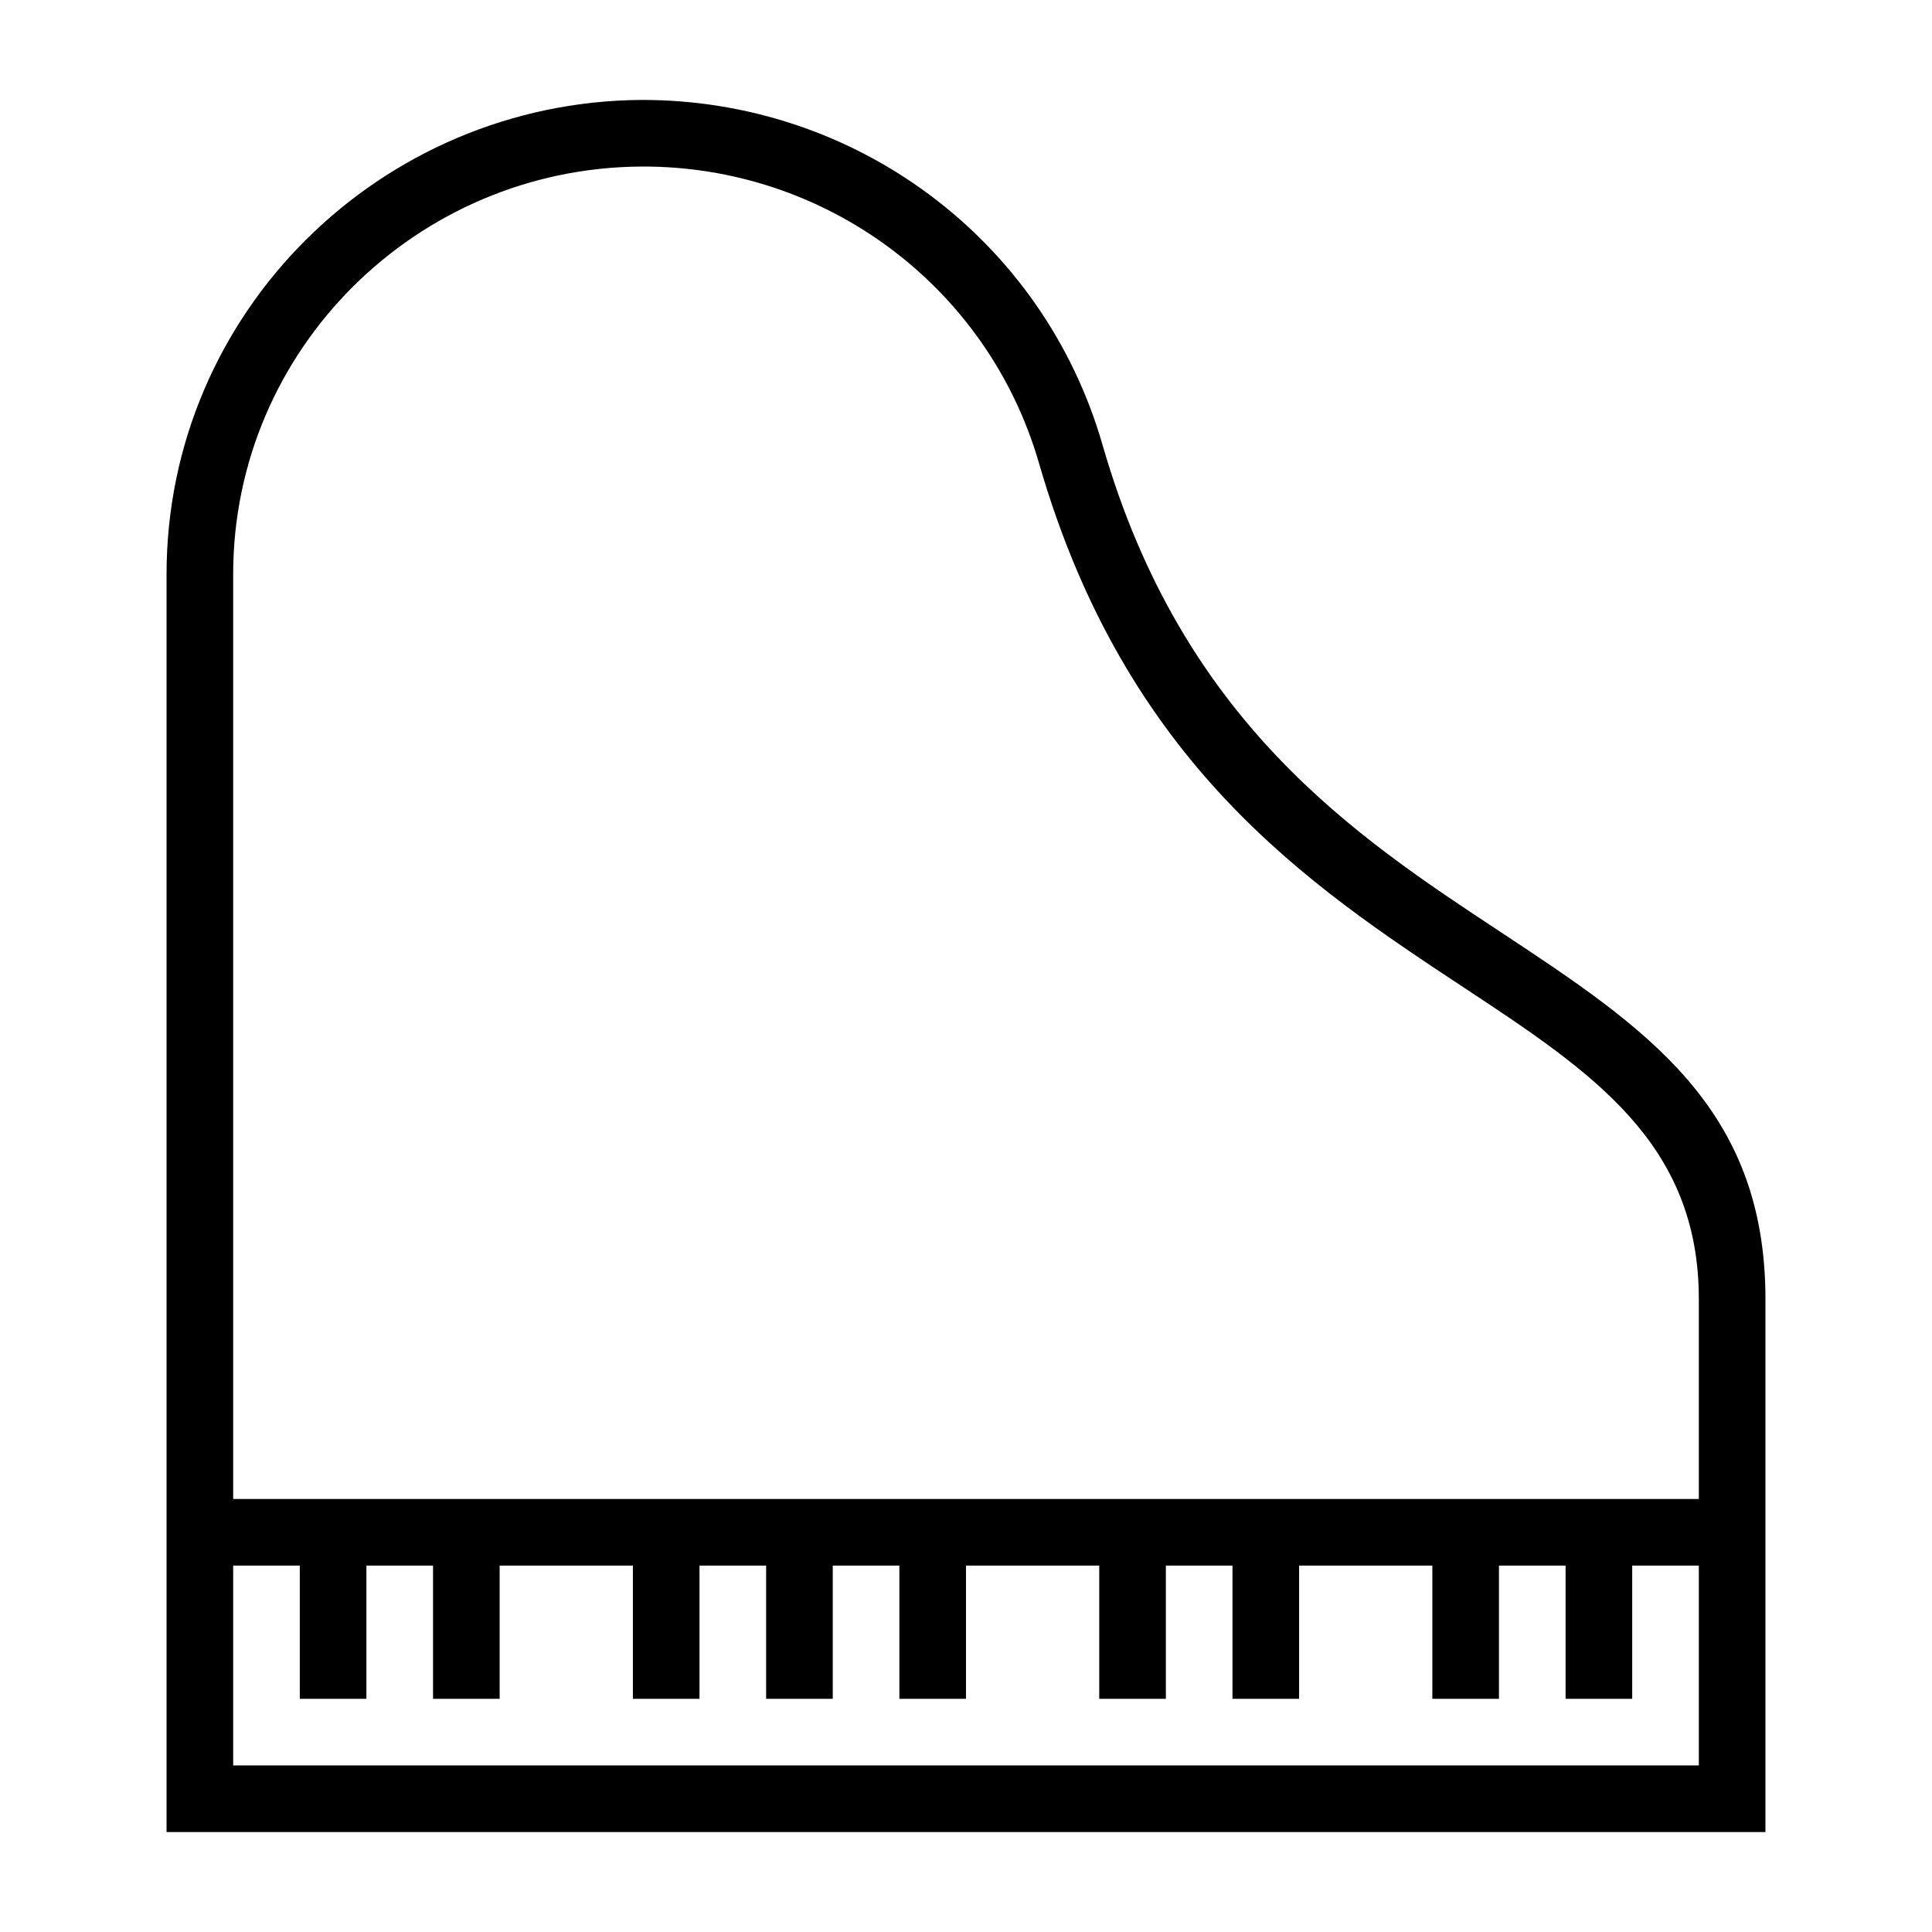 <?xml version="1.0" encoding="UTF-8"?>
<!DOCTYPE svg PUBLIC "-//W3C//DTD SVG 1.1//EN" "http://www.w3.org/Graphics/SVG/1.1/DTD/svg11.dtd">
<svg xmlns="http://www.w3.org/2000/svg" xml:space="preserve" width="580px" height="580px" shape-rendering="geometricPrecision" text-rendering="geometricPrecision" image-rendering="optimizeQuality" fill-rule="nonzero" clip-rule="nonzero" viewBox="0 0 5800 5800" xmlns:xlink="http://www.w3.org/1999/xlink">
	<title>grand_piano icon</title>
	<desc>grand_piano icon from the IconExperience.com I-Collection. Copyright by INCORS GmbH (www.incors.com).</desc>
	<path id="curve0" d="M500 1724c0,-785 641,-1418 1424,-1424 642,-2 1208,417 1386,1036 240,832 758,1174 1195,1462 434,287 795,525 795,1102 0,533 0,1067 0,1600l-4800 0 0 -1000 0 -2776zm1000 2976l0 400 -200 0 0 -400 -200 0 0 400 -200 0 0 -400 -200 0 0 600 4400 0 0 -600 -200 0 0 400 -200 0 0 -400 -200 0 0 400 -200 0 0 -400 -400 0 0 400 -200 0 0 -400 -200 0 0 400 -200 0 0 -400 -400 0 0 400 -200 0 0 -400 -200 0 0 400 -200 0 0 -400 -200 0 0 400 -200 0 0 -400 -400 0zm-800 -200l4400 0 0 -600c0,-469 -320,-681 -705,-935 -465,-307 -1015,-671 -1276,-1575 -154,-532 -643,-893 -1194,-890 -674,4 -1225,549 -1225,1224l0 2776z"/>
</svg>